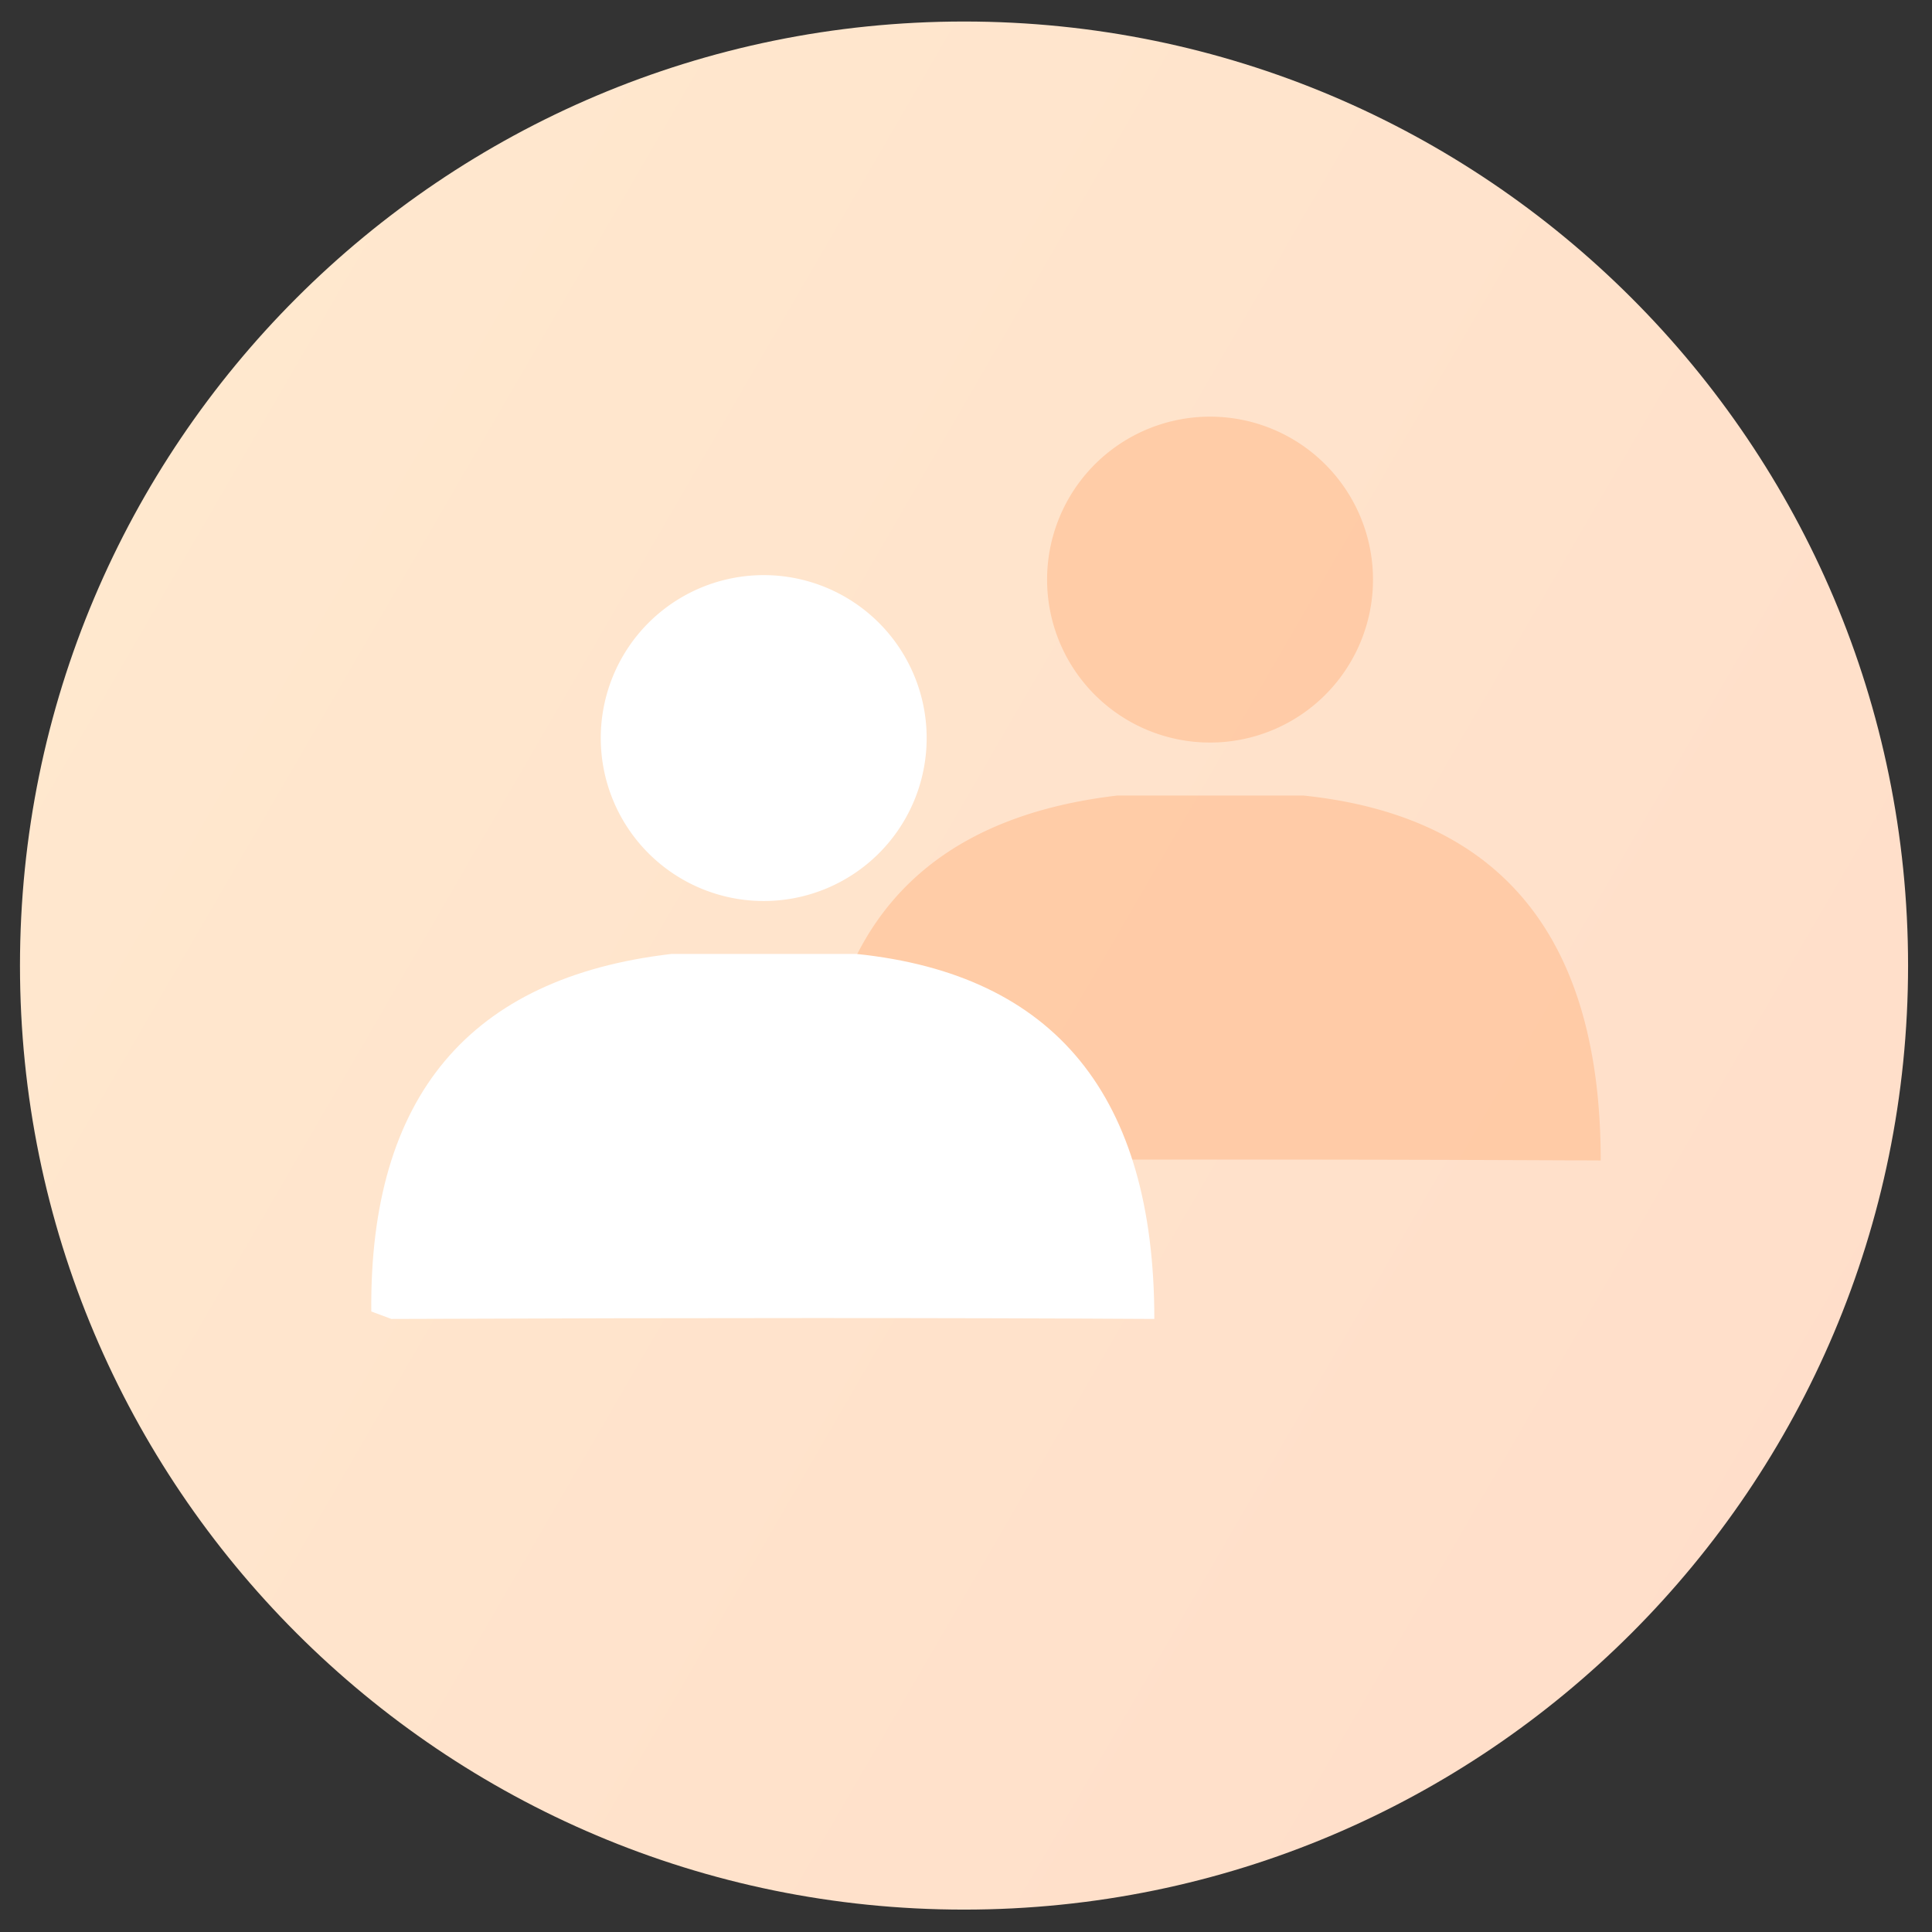 <svg width="44" height="44" fill="none" xmlns="http://www.w3.org/2000/svg"><rect width="100%" height="100%" fill="#333333" stroke="none"/><path d="M21.955 43.49c11.874 0 21.5-9.626 21.5-21.5 0-11.875-9.626-21.5-21.5-21.5s-21.5 9.625-21.5 21.5c0 11.874 9.626 21.5 21.5 21.5z" fill="url(#paint0_linear)"/><path fill-rule="evenodd" clip-rule="evenodd" d="M18.622 26.26c-.045-4.893 2.232-7.607 6.832-8.143h4.223c4.519.468 6.778 3.238 6.778 8.312a1843.03 1843.03 0 00-17.376 0l-.457-.169z" fill="#FFC297" fill-opacity=".7"/><path d="M27.558 16.911a3.71 3.71 0 100-7.422 3.71 3.71 0 000 7.422z" fill="#FFC297" fill-opacity=".7"/><path fill-rule="evenodd" clip-rule="evenodd" d="M8.456 29.869c-.045-4.893 2.232-7.607 6.832-8.143h4.223c4.518.468 6.778 3.238 6.778 8.312-4.574-.027-10.366-.027-17.376 0l-.457-.17z" fill="#fff"/><path d="M17.393 20.52a3.71 3.71 0 100-7.422 3.71 3.71 0 000 7.422z" fill="#fff"/><defs><linearGradient id="paint0_linear" x1="-13.851" y1="3.174" x2="68.549" y2="50.922" gradientUnits="userSpaceOnUse"><stop stop-color="#FFECD0"/><stop offset="1" stop-color="#FFD7C6"/></linearGradient></defs></svg>